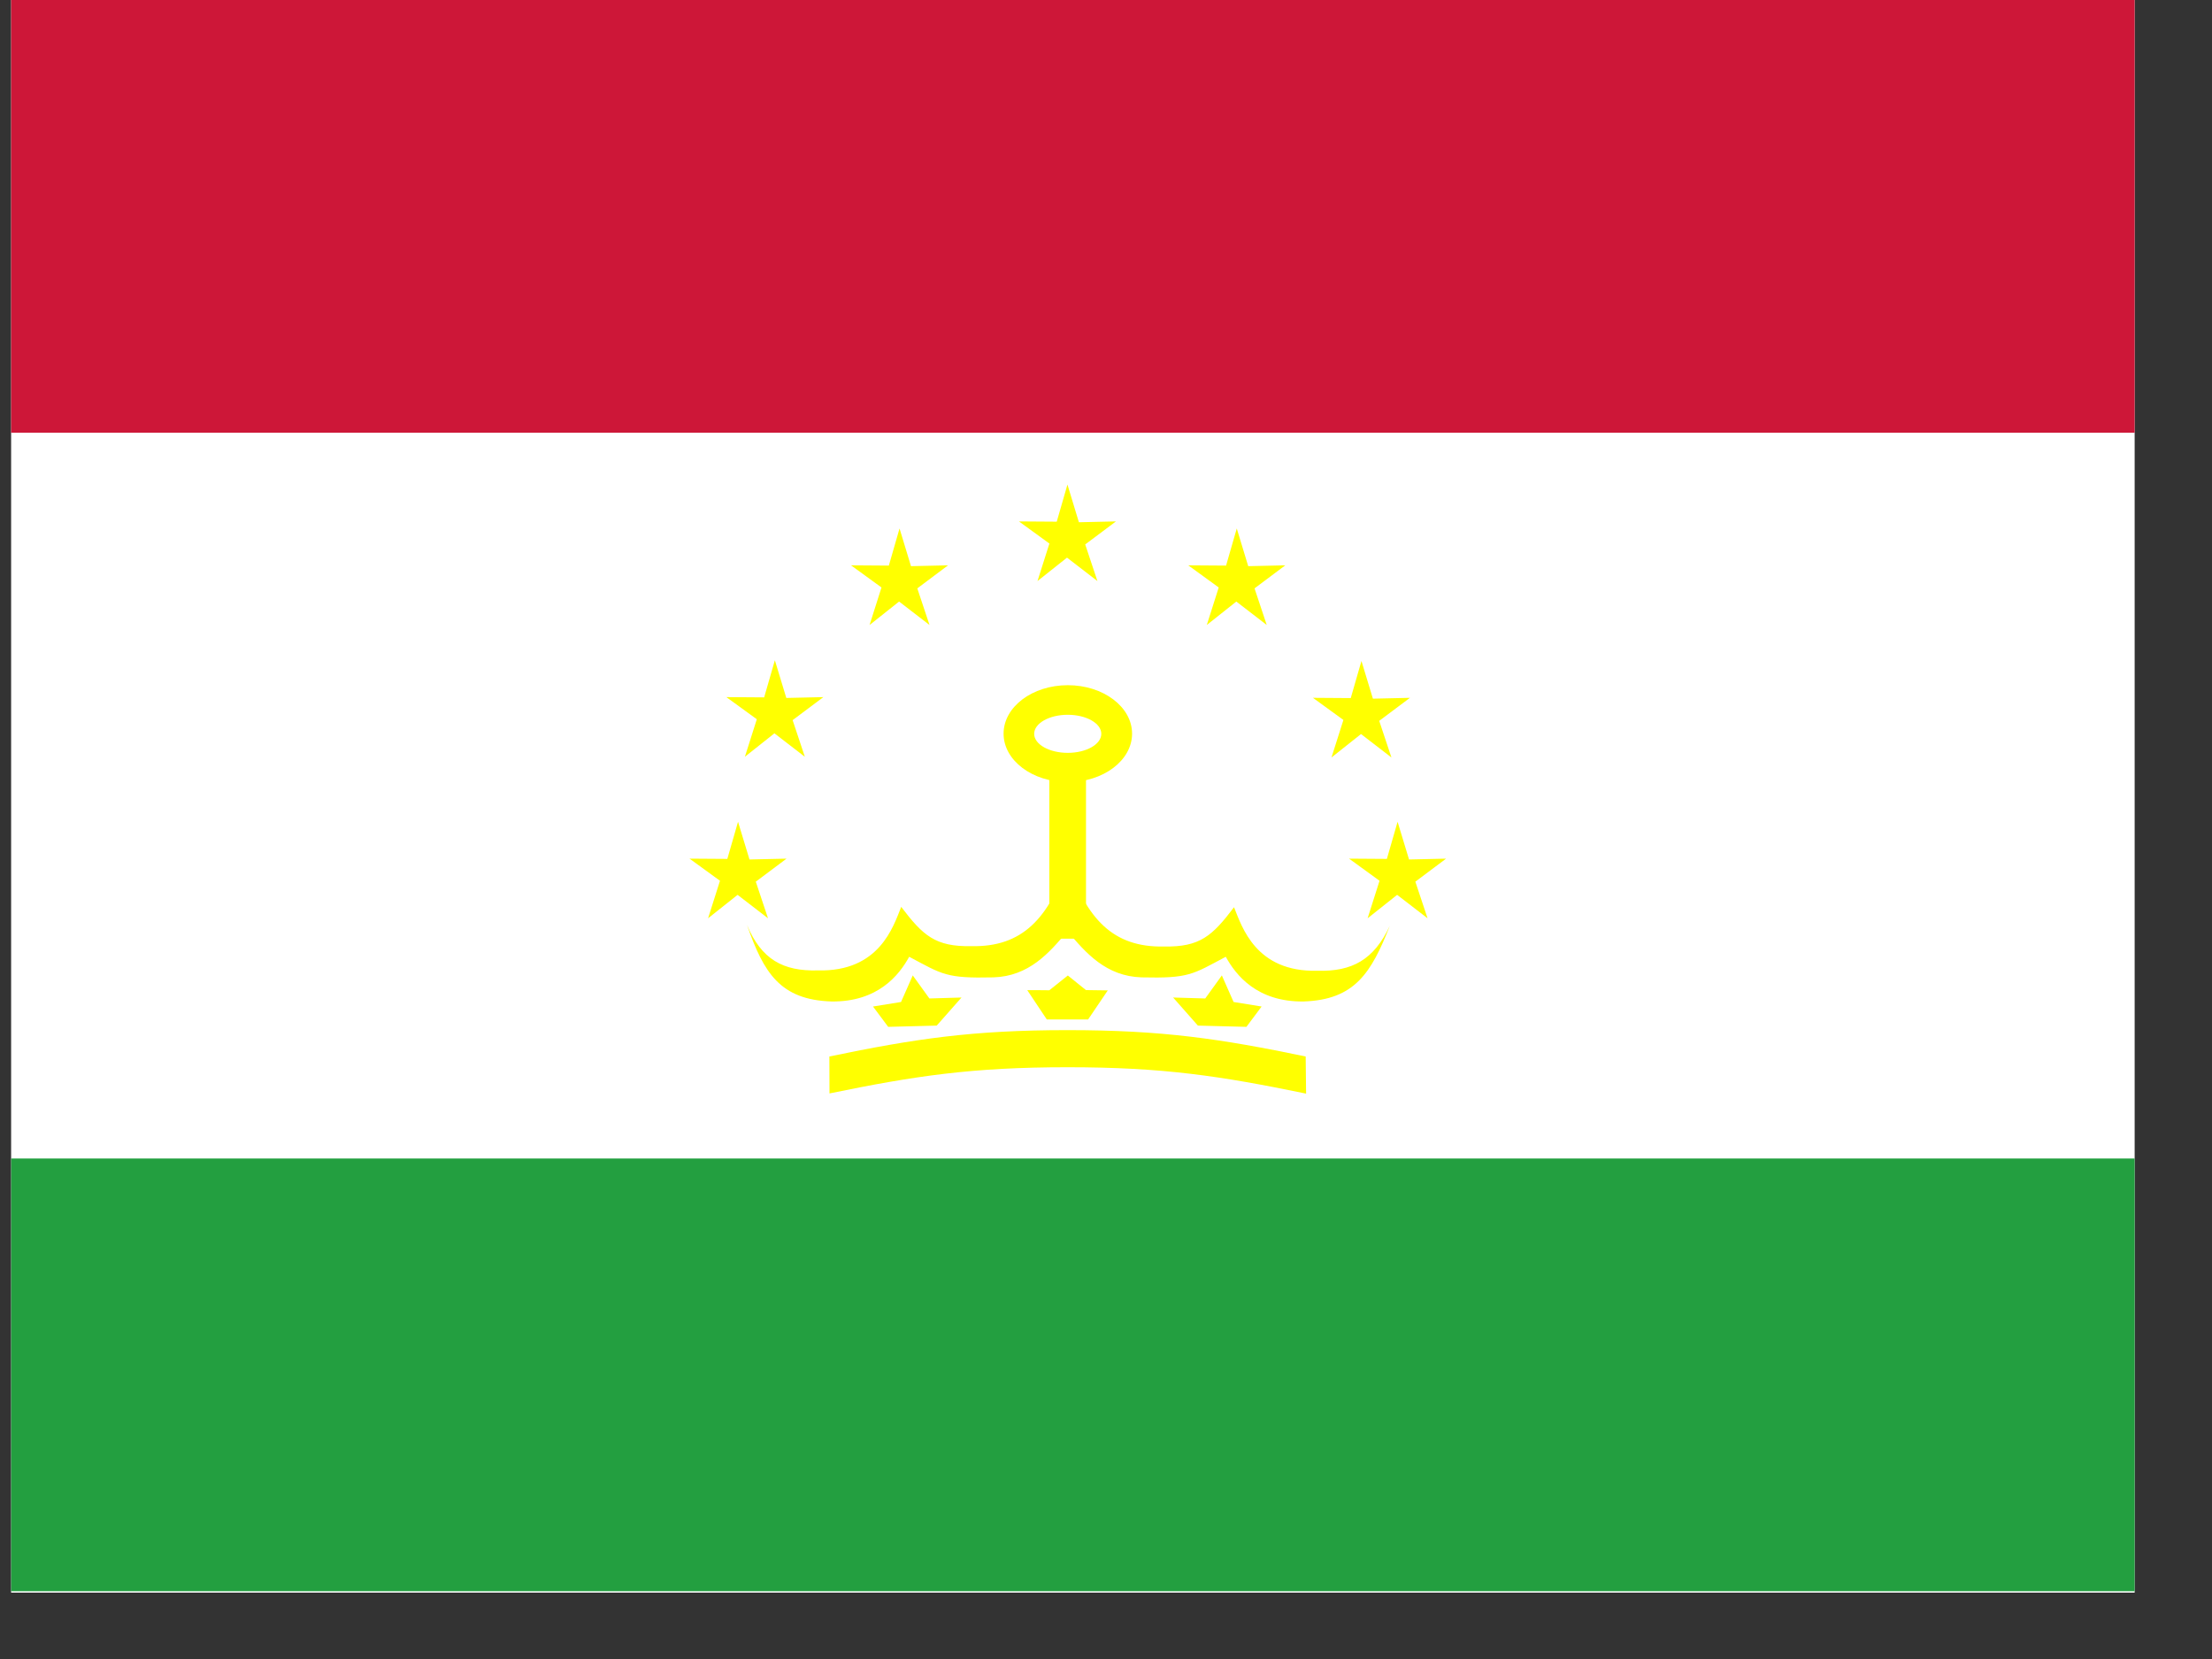 <svg xmlns="http://www.w3.org/2000/svg" height="480" width="640"><rect width="100%" height="100%" fill="#333333" stroke="none"/><defs><clipPath id="a"><path fill-opacity=".67" d="M-85.648 0h682.67v512h-682.67z"/></clipPath></defs><g clip-path="url(#a)" fill-rule="evenodd" transform="matrix(.9 0 0 .9 80.3 0)"><path fill="#fff" d="M-256 0H767.4v512H-256z"/><path fill="#239f40" d="M-256 372.43H766.6v139.12H-256z"/><path fill="#cd1738" d="M-256 0H766.6v139.12H-256z"/><path fill="#ff0" d="M159.88 212.256l3.68 12.12 11.915-.27-9.884 7.406 3.928 11.774-9.78-7.536-9.494 7.536 3.834-12.065-9.792-7.115 12.152.086M148.04 264.183l3.68 12.12 11.915-.27-9.884 7.406 3.928 11.773-9.78-7.536-9.494 7.536 3.834-12.065-9.792-7.116 12.152.086M199.96 169.89l3.68 12.12 11.915-.27-9.884 7.407 3.928 11.774-9.78-7.535-9.494 7.536 3.834-12.064-9.792-7.116 12.152.086M253.94 155.77l3.68 12.12 11.915-.27-9.884 7.407 3.928 11.774-9.78-7.535-9.494 7.536 3.834-12.064-9.792-7.116 12.152.086M308.373 169.89l3.68 12.12 11.914-.27-9.884 7.407 3.927 11.774-9.78-7.535-9.494 7.536 3.834-12.064-9.792-7.116 12.152.086M348.457 212.484l3.68 12.12 11.914-.27-9.883 7.406 3.927 11.774-9.78-7.536-9.494 7.536 3.834-12.065-9.792-7.117 12.152.086M360.072 264.183l3.68 12.12 11.914-.27-9.884 7.406 3.927 11.773-9.782-7.536-9.493 7.536 3.834-12.065-9.793-7.116 12.152.086M274.717 235.853c0 8.605-9.248 15.58-20.654 15.58s-20.654-6.975-20.654-15.58 9.247-15.58 20.653-15.58 20.654 6.975 20.654 15.58z"/><path fill="#ff0" d="M248.11 246.85h11.796v54.916H248.11z"/><path d="M357.58 297.62c-5.134 10.894-12.042 14.76-23.32 14.458-19.734.468-24.194-14.028-26.767-20.427-6.976 9.195-10.94 12.85-22.52 12.628-16.498.37-24.827-9.022-30.977-26.776-6.15 17.64-14.48 27.032-30.977 26.663-11.58.222-15.546-3.433-22.52-12.627-2.574 6.4-7.033 20.895-26.77 20.427-11.276.302-18.184-3.564-22.806-14.61 5.365 15.426 10.68 24.058 27.152 24.596 14.92.18 21.753-8.46 24.986-14.37 10.75 5.71 11.854 6.977 27.093 6.62 11.376-.367 17.91-7.8 23.797-14.87 5.887 7.07 12.422 14.503 23.797 14.87 15.24.357 16.344-.91 27.092-6.62 3.233 5.91 10.066 14.55 24.986 14.37 16.473-.537 21.788-9.17 27.75-24.33z" fill="#ff0"/><path d="M204.17 313.52l5.385 7.463 10.326-.303-7.968 9.03-15.6.4-4.88-6.537 9.01-1.456 3.784-8.575M303.62 313.52l-5.385 7.463-10.326-.303 7.968 9.03 15.6.4 4.88-6.537-9.01-1.456-3.784-8.575M241.02 318.31c0-.04 7.086.04 7.086.04l5.958-4.75 5.818 4.69 7.026.1-6.322 9.34H247.3l-6.28-9.42zM330.66 351.58c-27.55-5.688-45.99-8.487-76.696-8.487s-49.145 2.8-76.522 8.42l-.038-11.88c27.415-5.672 45.855-8.47 76.56-8.47s49.145 2.798 76.56 8.47l.136 11.947z" fill="#ff0"/><path d="M264.823 235.907c0 3.38-4.83 6.12-10.79 6.12-5.96 0-10.79-2.74-10.79-6.12s4.83-6.12 10.79-6.12c5.96 0 10.79 2.74 10.79 6.12z" fill="#fff"/></g></svg>